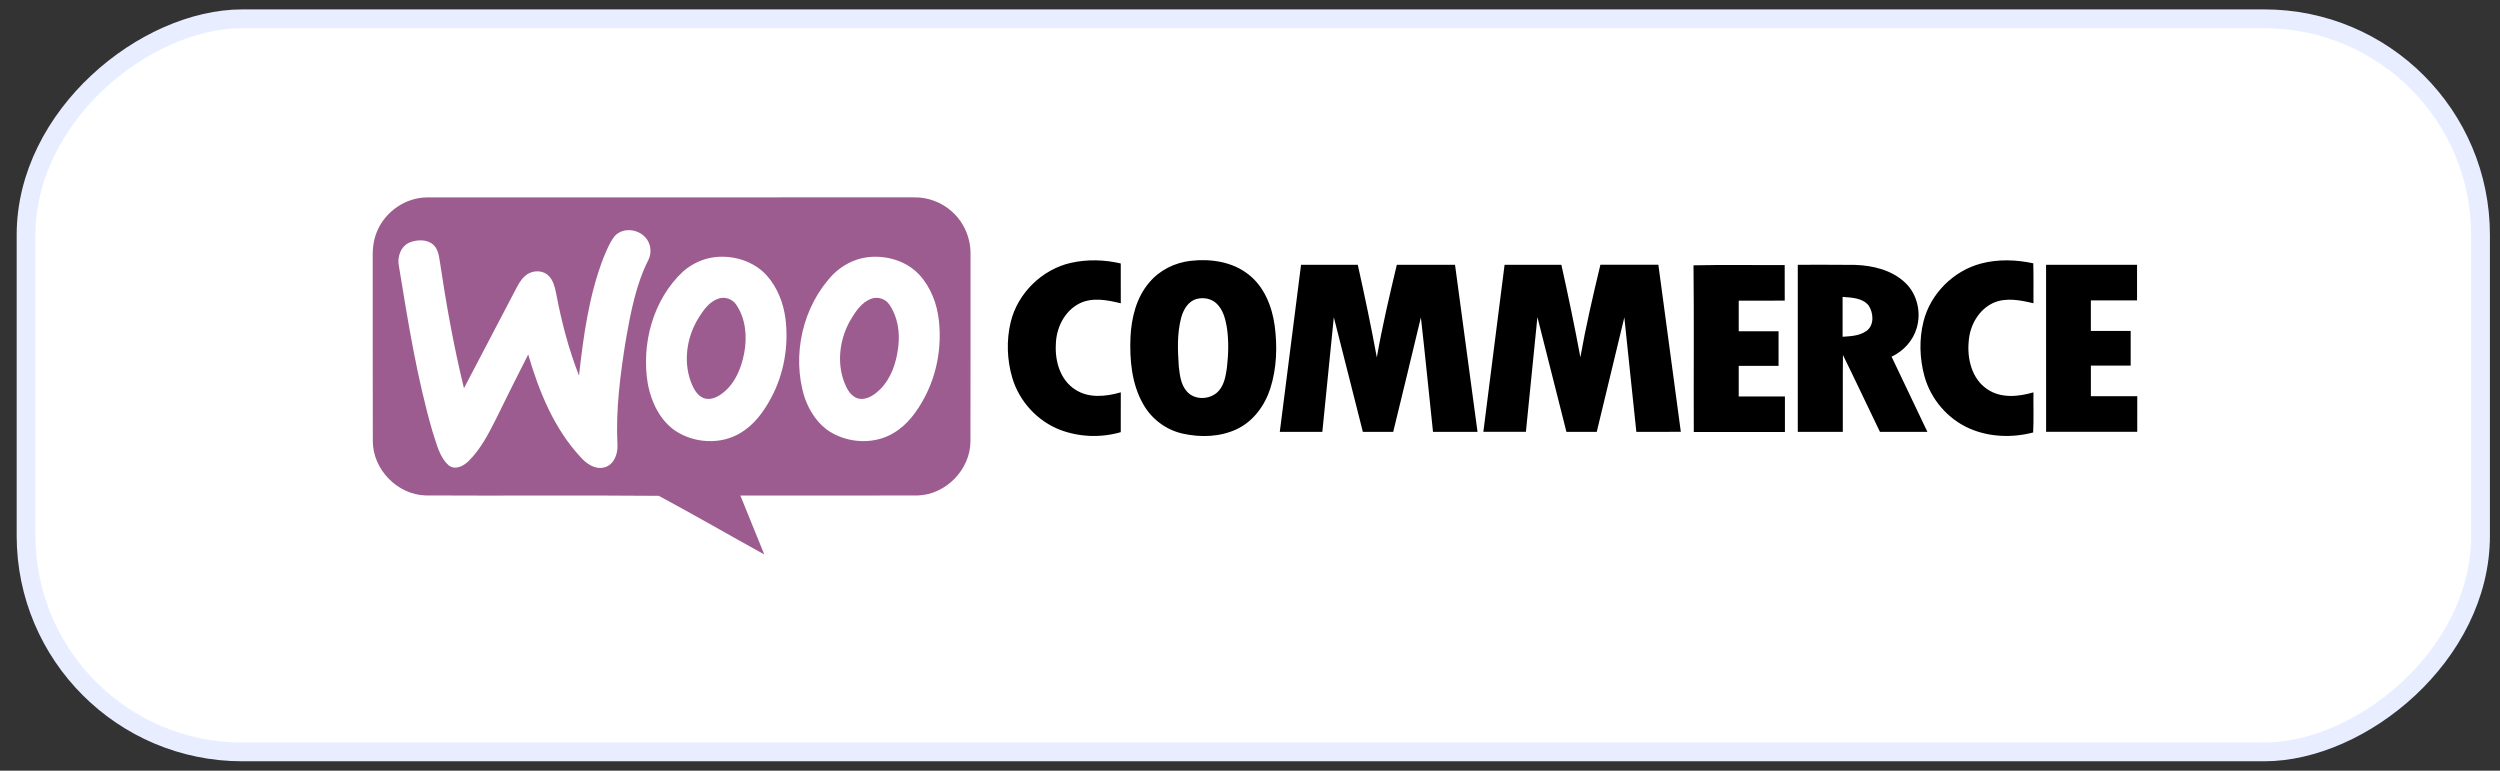 <svg width="133" height="41" viewBox="0 0 133 41" fill="none" xmlns="http://www.w3.org/2000/svg">
<rect x="0" y="0" width="133" height="41" fill="#333333" stroke="none"/>
<rect x="1.387" y="40" width="39" height="130.577" rx="11.5" transform="rotate(-90 1.387 40)" fill="white" stroke="#E8EEFF"/>
<g clip-path="url(#clip0_0_12989)">
<path fill-rule="evenodd" clip-rule="evenodd" d="M20.061 12.307C20.497 11.248 21.592 10.499 22.738 10.502C31.362 10.499 39.985 10.503 48.609 10.499C49.357 10.482 50.106 10.761 50.658 11.269C51.29 11.836 51.65 12.684 51.632 13.534C51.629 16.85 51.638 20.165 51.628 23.482C51.622 24.98 50.317 26.317 48.824 26.358C45.679 26.372 42.533 26.359 39.388 26.364C39.81 27.409 40.238 28.452 40.66 29.498C38.787 28.463 36.932 27.391 35.048 26.378C30.911 26.341 26.771 26.381 22.633 26.357C21.142 26.315 19.842 24.979 19.834 23.484C19.822 20.238 19.834 16.991 19.828 13.744C19.816 13.256 19.862 12.758 20.061 12.307Z" fill="#9C5C8F"/>
<path fill-rule="evenodd" clip-rule="evenodd" d="M32.712 12.549C33.189 12.039 34.096 12.204 34.448 12.781C34.639 13.084 34.656 13.488 34.503 13.81C33.838 15.121 33.561 16.582 33.305 18.018C33.003 19.89 32.751 21.786 32.849 23.686C32.876 24.171 32.643 24.759 32.124 24.872C31.634 24.982 31.188 24.66 30.88 24.312C29.471 22.793 28.675 20.824 28.1 18.86C27.519 20.01 26.936 21.16 26.372 22.32C25.978 23.104 25.562 23.903 24.932 24.526C24.666 24.791 24.216 25.03 23.873 24.758C23.357 24.305 23.229 23.583 23.01 22.962C22.179 20.086 21.707 17.121 21.224 14.17C21.114 13.678 21.319 13.089 21.809 12.892C22.204 12.743 22.71 12.723 23.047 13.014C23.282 13.225 23.346 13.55 23.39 13.848C23.729 16.132 24.133 18.409 24.683 20.653C25.624 18.861 26.561 17.067 27.5 15.273C27.64 15.01 27.807 14.746 28.063 14.583C28.407 14.362 28.916 14.378 29.202 14.687C29.443 14.94 29.524 15.293 29.59 15.625C29.871 17.108 30.251 18.576 30.803 19.982C31.04 17.864 31.331 15.72 32.102 13.72C32.276 13.317 32.43 12.891 32.712 12.549ZM38.007 13.683C39.02 13.559 40.115 13.897 40.805 14.67C41.368 15.309 41.685 16.139 41.791 16.979C41.963 18.414 41.705 19.907 41.017 21.18C40.628 21.907 40.119 22.602 39.401 23.029C38.35 23.67 36.939 23.591 35.923 22.915C35.112 22.358 34.656 21.407 34.47 20.46C34.097 18.317 34.735 15.928 36.353 14.431C36.817 14.03 37.396 13.758 38.007 13.683ZM38.218 15.888C37.731 16.05 37.423 16.498 37.161 16.915C36.505 17.975 36.316 19.373 36.843 20.526C36.982 20.83 37.205 21.149 37.557 21.213C37.93 21.274 38.278 21.06 38.55 20.826C39.15 20.311 39.448 19.535 39.593 18.774C39.756 17.908 39.672 16.948 39.165 16.206C38.962 15.904 38.562 15.767 38.218 15.888ZM46.142 13.685C47.133 13.562 48.208 13.868 48.902 14.61C49.523 15.282 49.859 16.181 49.953 17.084C50.1 18.472 49.845 19.907 49.189 21.14C48.795 21.887 48.274 22.605 47.535 23.039C46.526 23.646 45.193 23.59 44.192 22.992C43.516 22.584 43.067 21.887 42.808 21.154C42.099 18.913 42.697 16.277 44.332 14.586C44.822 14.107 45.459 13.771 46.142 13.685ZM46.357 15.891C45.825 16.082 45.506 16.591 45.229 17.054C44.63 18.113 44.483 19.477 45.025 20.589C45.171 20.897 45.429 21.206 45.796 21.223C46.194 21.238 46.537 20.985 46.814 20.723C47.416 20.127 47.691 19.277 47.787 18.451C47.886 17.678 47.758 16.847 47.309 16.198C47.104 15.895 46.7 15.767 46.357 15.891Z" fill="white"/>
<path fill-rule="evenodd" clip-rule="evenodd" d="M56.989 13.98C57.854 13.789 58.763 13.815 59.624 14.016C59.627 14.722 59.624 15.428 59.626 16.135C58.92 15.964 58.13 15.804 57.445 16.135C56.626 16.537 56.178 17.463 56.17 18.352C56.124 19.239 56.418 20.226 57.201 20.724C57.919 21.201 58.837 21.099 59.626 20.872C59.624 21.579 59.626 22.285 59.624 22.991C58.581 23.295 57.441 23.257 56.422 22.877C55.2 22.417 54.227 21.358 53.854 20.103C53.573 19.151 53.536 18.119 53.765 17.151C54.133 15.598 55.44 14.325 56.989 13.979V13.98ZM63.344 13.876C64.408 13.756 65.566 13.921 66.425 14.605C67.254 15.251 67.668 16.292 67.812 17.309C67.959 18.422 67.926 19.581 67.583 20.657C67.291 21.57 66.68 22.415 65.799 22.83C64.904 23.253 63.861 23.281 62.909 23.066C62.026 22.867 61.249 22.28 60.811 21.488C60.205 20.419 60.094 19.151 60.141 17.945C60.191 16.905 60.453 15.821 61.15 15.019C61.697 14.367 62.506 13.971 63.344 13.876ZM63.671 15.902C63.214 16.018 62.956 16.47 62.841 16.896C62.615 17.738 62.653 18.625 62.711 19.487C62.766 19.953 62.816 20.467 63.147 20.831C63.586 21.332 64.468 21.264 64.872 20.751C65.139 20.422 65.208 19.989 65.269 19.583C65.355 18.857 65.377 18.118 65.266 17.394C65.189 16.959 65.069 16.501 64.751 16.177C64.478 15.892 64.046 15.805 63.671 15.902ZM105.401 14.017C106.304 13.779 107.262 13.814 108.17 14.008C108.191 14.717 108.175 15.426 108.18 16.135C107.488 15.969 106.725 15.813 106.048 16.112C105.269 16.468 104.798 17.305 104.737 18.141C104.641 19.079 104.899 20.157 105.723 20.705C106.445 21.203 107.381 21.106 108.18 20.873C108.17 21.585 108.201 22.298 108.163 23.008C107.051 23.298 105.84 23.259 104.78 22.798C103.616 22.289 102.714 21.234 102.379 20.008C102.122 19.066 102.093 18.053 102.33 17.104C102.7 15.62 103.93 14.402 105.401 14.017ZM69.216 14.087C70.221 14.085 71.228 14.085 72.234 14.087C72.598 15.724 72.945 17.366 73.247 19.015C73.535 17.358 73.922 15.722 74.311 14.087C75.343 14.085 76.375 14.087 77.407 14.087C77.808 17.049 78.206 20.012 78.604 22.975C77.814 22.975 77.025 22.976 76.236 22.975C76.017 20.946 75.823 18.914 75.591 16.886C75.112 18.919 74.608 20.945 74.119 22.975C73.581 22.977 73.042 22.976 72.504 22.975C71.987 20.942 71.479 18.907 70.959 16.876C70.755 18.909 70.554 20.942 70.348 22.976C69.594 22.975 68.839 22.976 68.085 22.975C68.46 20.012 68.839 17.051 69.216 14.088V14.087ZM80.044 14.086C81.051 14.086 82.058 14.084 83.065 14.086C83.428 15.72 83.771 17.359 84.076 19.006C84.368 17.353 84.751 15.717 85.141 14.085H88.225C88.624 17.047 89.023 20.01 89.42 22.973C88.631 22.975 87.843 22.973 87.054 22.975C86.835 20.945 86.631 18.914 86.415 16.884C85.922 18.913 85.439 20.945 84.947 22.974C84.409 22.973 83.872 22.974 83.334 22.974C82.818 20.939 82.305 18.904 81.79 16.869C81.583 18.903 81.384 20.938 81.178 22.973C80.423 22.973 79.669 22.974 78.914 22.973C79.29 20.01 79.668 17.047 80.044 14.085V14.086ZM90.094 14.115C91.71 14.079 93.328 14.11 94.945 14.1C94.948 14.73 94.942 15.361 94.948 15.992C94.132 16.001 93.316 15.992 92.5 15.997C92.5 16.539 92.5 17.081 92.5 17.623C93.207 17.625 93.913 17.623 94.619 17.623C94.619 18.237 94.62 18.851 94.619 19.464C93.913 19.464 93.207 19.464 92.5 19.464C92.5 20.006 92.5 20.549 92.5 21.091C93.319 21.093 94.139 21.091 94.958 21.091C94.958 21.722 94.959 22.353 94.958 22.984C93.341 22.984 91.724 22.984 90.109 22.984C90.098 20.027 90.126 17.068 90.094 14.112V14.115ZM95.642 14.086C96.654 14.09 97.666 14.078 98.678 14.092C99.631 14.123 100.642 14.361 101.354 15.038C101.996 15.638 102.218 16.616 101.969 17.45C101.772 18.128 101.265 18.679 100.632 18.976C101.265 20.31 101.904 21.64 102.537 22.974C101.696 22.974 100.854 22.974 100.013 22.975C99.353 21.614 98.713 20.242 98.045 18.886C98.028 20.249 98.043 21.611 98.037 22.974C97.238 22.974 96.44 22.975 95.642 22.974C95.642 20.011 95.641 17.049 95.642 14.086ZM98.026 15.795C98.024 16.501 98.024 17.209 98.026 17.916C98.459 17.886 98.929 17.869 99.297 17.606C99.721 17.3 99.675 16.643 99.408 16.248C99.077 15.842 98.503 15.834 98.026 15.795ZM108.849 14.088C110.463 14.084 112.077 14.088 113.691 14.086C113.692 14.718 113.691 15.35 113.691 15.982C112.872 15.983 112.053 15.982 111.234 15.983C111.233 16.524 111.233 17.065 111.233 17.607C111.939 17.609 112.645 17.607 113.352 17.607C113.352 18.222 113.352 18.837 113.352 19.451C112.645 19.451 111.94 19.451 111.235 19.451C111.232 19.993 111.233 20.535 111.235 21.078C112.057 21.081 112.879 21.078 113.702 21.078C113.702 21.709 113.702 22.341 113.701 22.973C112.085 22.973 110.468 22.973 108.853 22.972C108.849 20.01 108.853 17.047 108.851 14.086L108.849 14.088Z" fill="black"/>
</g>
<defs>
<clipPath id="clip0_0_12989">
<rect width="93.875" height="19" fill="white" transform="translate(19.826 10.5)"/>
</clipPath>
</defs>
</svg>
